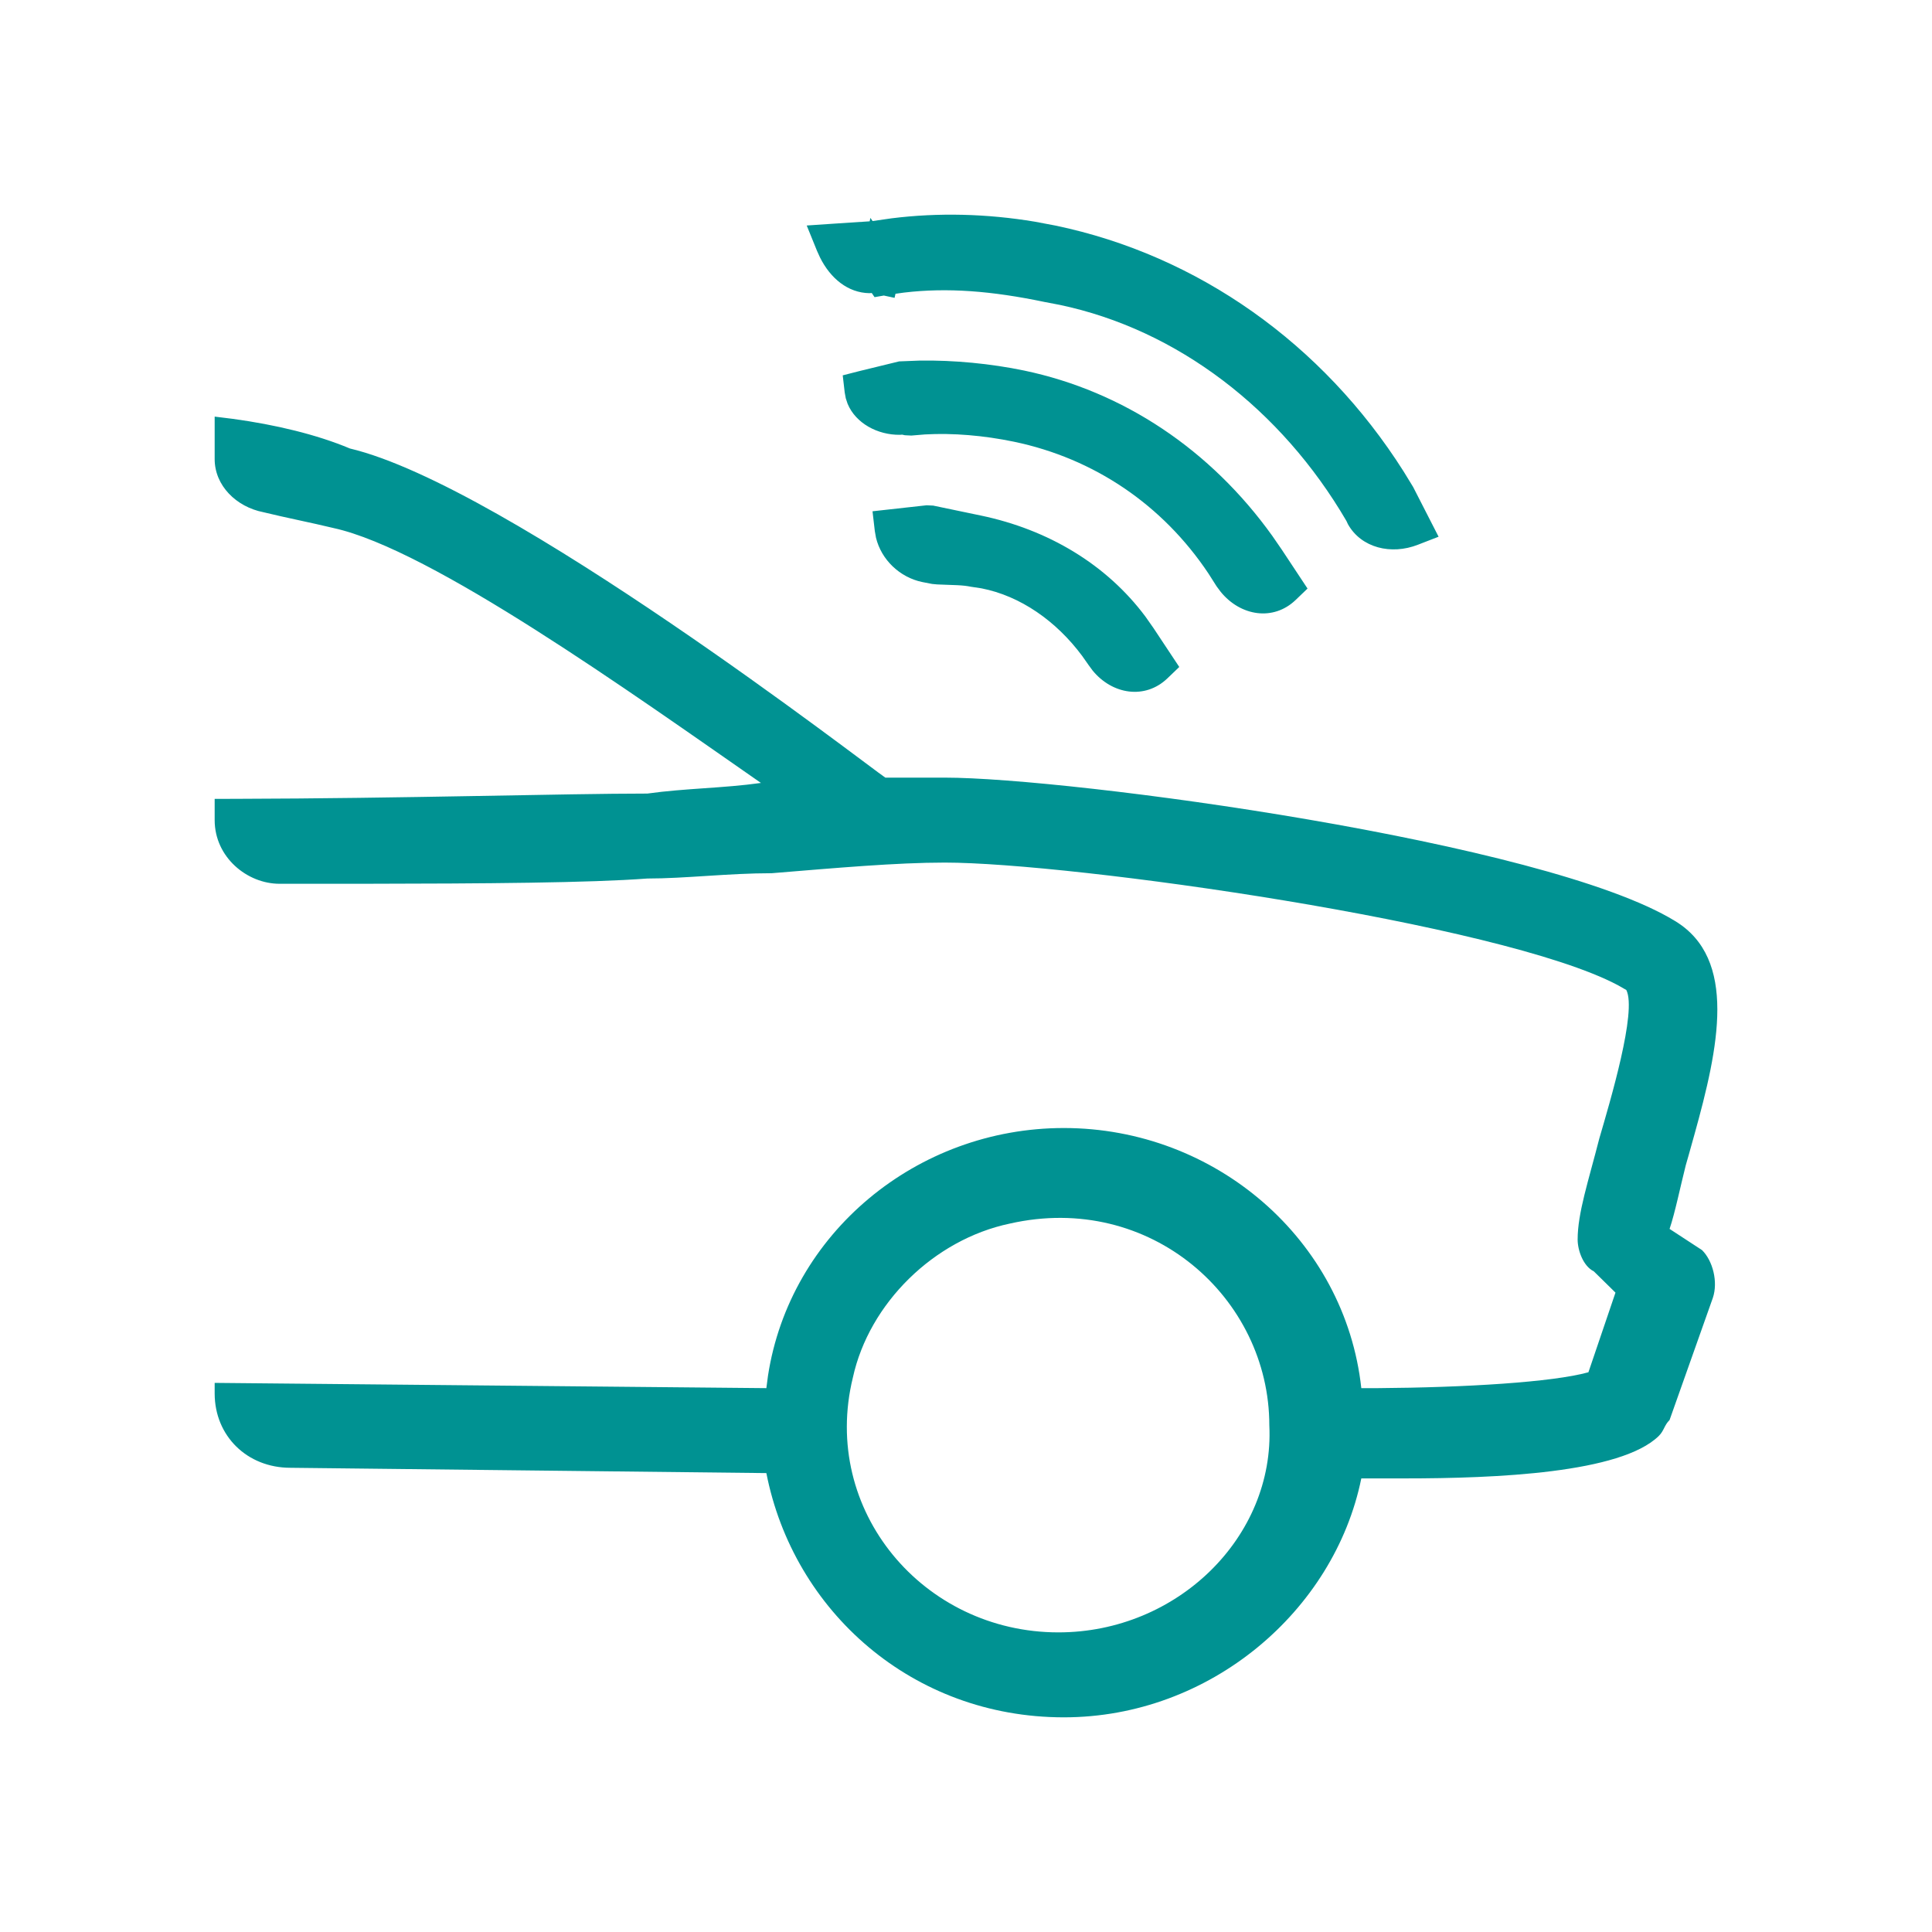 <svg width="36" height="36" viewBox="0 0 36 36" fill="none" xmlns="http://www.w3.org/2000/svg">
<path fill-rule="evenodd" clip-rule="evenodd" d="M4 7.763L4.34 7.805C5.131 7.913 5.902 8.097 6.52 8.357C9.442 9.049 16.195 14.292 16.497 14.49H17.605C19.923 14.49 28.792 15.677 31.211 17.161C32.381 17.868 32.024 19.521 31.575 21.134L31.467 21.52L31.412 21.712C31.312 22.107 31.211 22.602 31.11 22.899L31.715 23.294C31.916 23.492 32.017 23.888 31.916 24.185L31.11 26.46C31.009 26.559 31.009 26.658 30.909 26.757C30.203 27.449 27.885 27.548 26.172 27.548H25.366C24.862 30.021 22.544 32 19.823 32C17.001 32 14.784 30.021 14.28 27.449L5.411 27.35C4.605 27.35 4 26.757 4 25.965V25.768L14.28 25.866L14.31 25.637C14.717 22.983 17.079 21.019 19.823 21.019C22.645 21.019 25.063 23.097 25.366 25.866L25.669 25.866C27.288 25.855 28.934 25.756 29.598 25.57L30.102 24.086L29.699 23.69C29.498 23.591 29.397 23.294 29.397 23.097C29.397 22.602 29.598 22.008 29.8 21.217C30.002 20.524 30.505 18.843 30.304 18.447L30.144 18.356C27.964 17.2 19.962 16.073 17.605 16.073C16.698 16.073 15.59 16.172 14.38 16.271C13.574 16.271 12.768 16.37 12.062 16.37C10.991 16.451 9.042 16.465 6.768 16.468L5.209 16.468C4.605 16.468 4 15.974 4 15.281V14.886L4.403 14.885C7.491 14.878 10.517 14.787 12.062 14.787C12.768 14.688 13.473 14.688 14.179 14.589C11.76 12.907 8.031 10.236 6.217 9.84C5.814 9.742 5.31 9.643 4.907 9.544C4.403 9.445 4 9.049 4 8.554V7.763ZM23.652 26.559C23.652 24.185 21.435 22.206 18.815 22.8C17.404 23.097 16.195 24.284 15.892 25.669C15.287 28.142 17.202 30.417 19.722 30.417C21.939 30.417 23.753 28.637 23.652 26.559ZM17.267 9.415L17.388 9.421L18.275 9.606C19.532 9.868 20.618 10.517 21.344 11.49L21.494 11.704L21.974 12.428L21.752 12.641C21.337 13.038 20.726 12.943 20.359 12.494L20.284 12.392L20.166 12.224C19.681 11.57 19.011 11.104 18.289 10.963L18.091 10.933C18.018 10.918 17.942 10.909 17.835 10.904L17.464 10.89L17.368 10.881L17.183 10.845C16.765 10.758 16.422 10.429 16.323 10.02L16.301 9.896L16.258 9.527L17.267 9.415ZM17.135 6.719C17.776 6.709 18.463 6.776 19.08 6.904C20.936 7.292 22.562 8.385 23.708 9.986L23.885 10.243L24.364 10.967L24.142 11.18C23.727 11.578 23.116 11.482 22.746 11.028L22.67 10.926L22.518 10.687C21.663 9.405 20.386 8.542 18.895 8.231C18.326 8.113 17.753 8.066 17.236 8.095L16.982 8.116L16.861 8.11L16.811 8.099L16.769 8.102C16.352 8.107 15.944 7.886 15.794 7.524L15.76 7.422L15.74 7.314L15.703 6.994L16.02 6.913L16.754 6.734L17.135 6.719ZM19.284 4.131L19.666 4.203C22.321 4.757 24.645 6.402 26.154 8.784L26.331 9.073L26.806 10.001L26.422 10.15C25.922 10.346 25.364 10.209 25.117 9.768L25.089 9.708C23.872 7.624 21.935 6.141 19.747 5.681L19.46 5.626C18.477 5.421 17.654 5.356 16.844 5.452L16.686 5.474L16.669 5.55L16.469 5.507L16.296 5.537L16.244 5.46L16.2 5.463C15.801 5.456 15.475 5.19 15.279 4.796L15.224 4.675L15.032 4.202L15.549 4.167L16.205 4.124L16.219 4.06L16.259 4.119L16.614 4.068C17.485 3.959 18.39 3.982 19.284 4.131Z" fill="#009292"/>
</svg>

